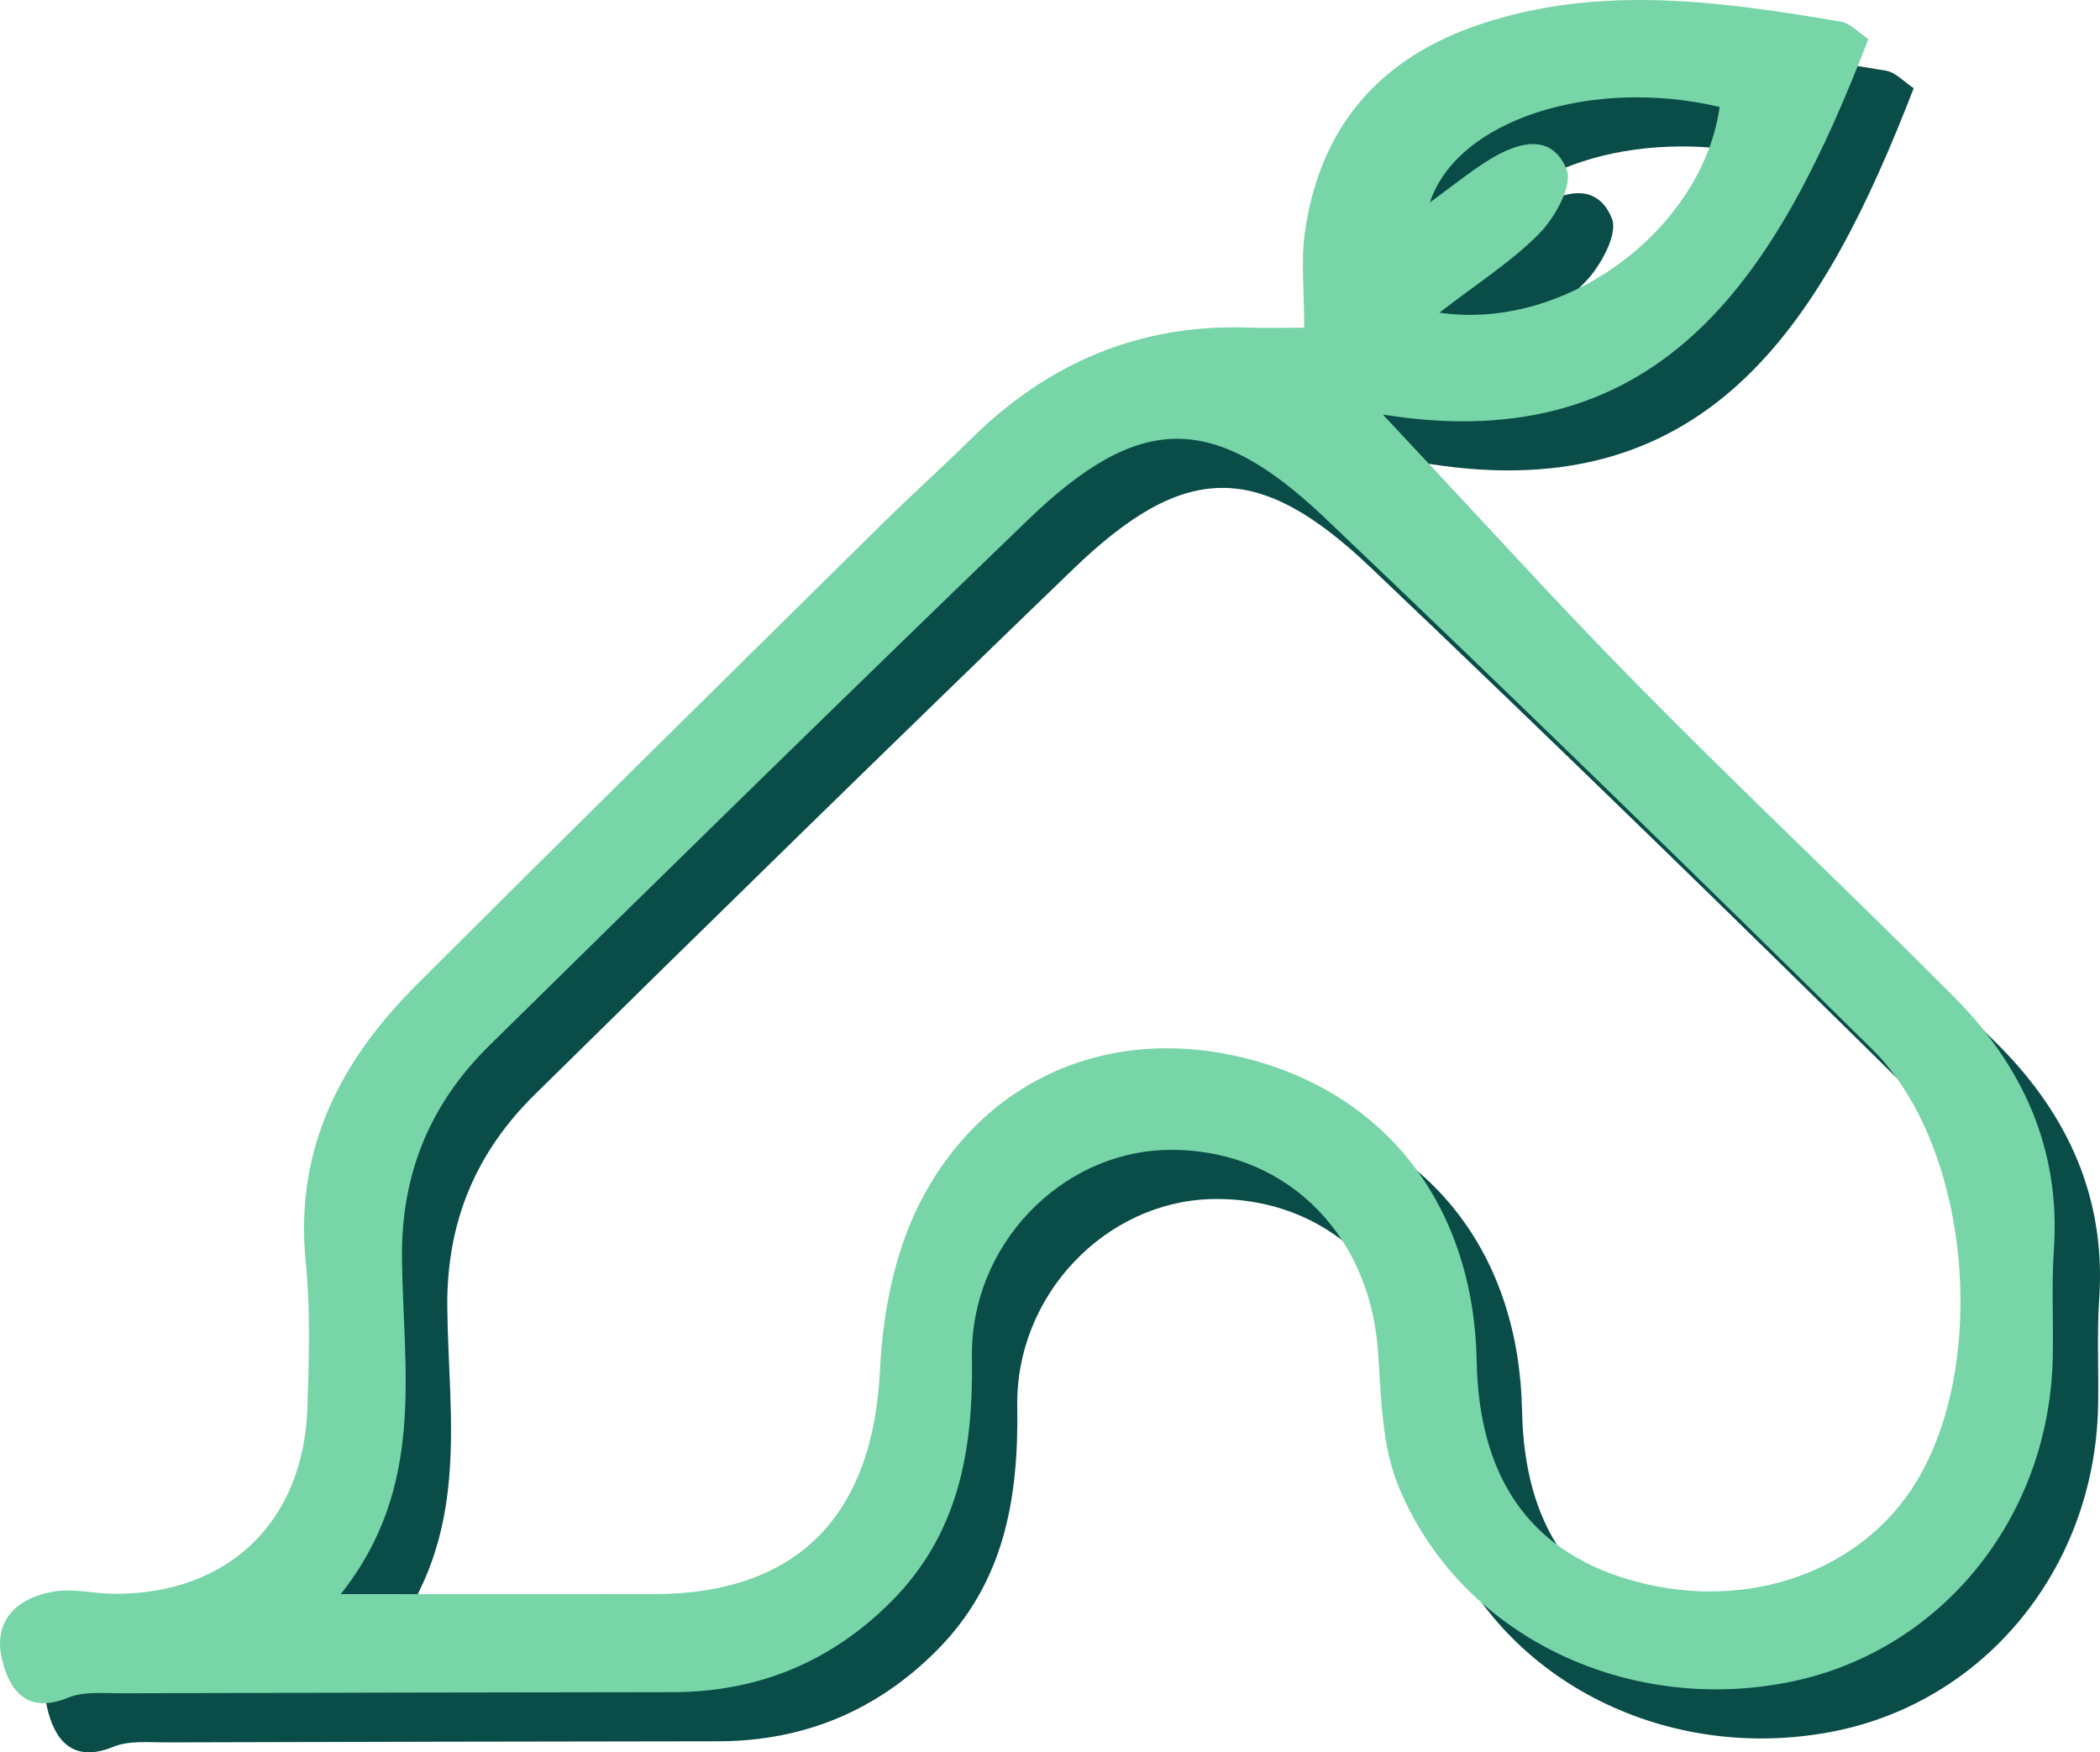 <?xml version="1.0" encoding="UTF-8"?>
<svg id="Layer_2" data-name="Layer 2" xmlns="http://www.w3.org/2000/svg" viewBox="0 0 447.19 373.2">
  <defs>
    <style>
      .cls-1 {
        fill: #094c48;
      }

      .cls-1, .cls-2 {
        stroke-width: 0px;
      }

      .cls-2 {
        fill: #77d5a7;
      }
    </style>
  </defs>
  <g id="Layer_2-2" data-name="Layer 2">
    <g id="Layer_2-2" data-name="Layer 2-2">
      <path class="cls-1" d="m287.38,80.25c0-7.93-.7-14.13.12-20.11,3.14-22.78,16.11-37.58,37.87-44.69,25.38-8.3,50.87-4.67,76.3-.38,2.02.34,3.75,2.34,5.85,3.72-18.84,48.6-42.82,89.67-103.38,79.97,18.11,19.3,35.78,38.84,54.25,57.6,22.09,22.43,45.06,43.99,67.26,66.31,14.69,14.77,22.84,32.47,21.37,53.93-.52,7.65-.07,15.36-.24,23.04-.76,34.4-24.14,62.91-56.64,69.17-34.75,6.69-69.69-10.32-82.67-41.75-3.66-8.86-3.68-19.4-4.42-29.24-1.91-25.34-20.58-43.13-45.22-42.44-22.34.63-41.59,20.33-41.21,44.22.32,19.65-2.79,37.48-17.13,51.9-12.81,12.88-28.36,19.32-46.54,19.35-39.16.06-78.32.11-117.48.24-3.81.01-7.99-.44-11.34.94-8.9,3.66-12.61-1.81-14.1-8.37-1.88-8.29,3.5-13.02,11.25-14.26,4.05-.65,8.36.47,12.55.5,24.3.2,40.49-15.22,41.28-39.65.34-10.36.67-20.82-.36-31.09-2.4-23.89,7.36-42.7,23.49-58.83,32.85-32.85,65.97-65.43,99.02-98.07,6.28-6.2,12.86-12.09,19.14-18.29,16.39-16.2,35.87-24.57,59.09-23.74,3.38.12,6.77.02,11.88.02h0ZM82.21,349.97c24.01,0,45.35.02,66.69,0,30.67-.03,46.68-16.81,48.15-47.82.57-11.93,3.04-24.76,8.37-35.29,13.72-27.09,41.13-38.29,69.8-30.93,30.04,7.71,48.26,31.73,48.89,64.44.47,24.55,11.1,40.01,31.85,46.34,23.67,7.21,48.13-.38,60.57-18.8,16.87-24.97,13.21-72.83-8.16-93.94-38.52-38.04-77.3-75.82-116.52-113.14-23.95-22.79-39.65-22.47-63.38.43-38.4,37.05-76.54,74.38-114.56,111.82-12.52,12.33-18.85,27.09-18.66,45.4.25,23.78,5.19,48.62-13.05,71.49h0ZM316.15,77.05c27.48,4.01,56.12-18.23,59.69-43.81-27.06-6.39-55.89,2.65-61.69,20.33,4.69-3.41,8.49-6.53,12.64-9.09,5.99-3.7,13.23-5.87,16.46,2.05,1.35,3.3-2.39,10.16-5.7,13.55-5.88,6.02-13.2,10.64-21.39,16.98h0Z"/>
    </g>
    <g id="Layer_2-2-2" data-name="Layer 2-2">
      <path class="cls-2" d="m277.73,69.79c0-7.93-.7-14.13.12-20.11,3.14-22.78,16.11-37.58,37.87-44.69,25.38-8.3,50.87-4.67,76.3-.38,2.02.34,3.75,2.34,5.85,3.72-18.84,48.6-42.82,89.67-103.38,79.97,18.11,19.3,35.78,38.84,54.25,57.6,22.09,22.43,45.06,43.99,67.26,66.31,14.69,14.77,22.84,32.47,21.37,53.93-.52,7.65-.07,15.36-.24,23.04-.76,34.4-24.14,62.91-56.64,69.17-34.75,6.69-69.69-10.32-82.67-41.75-3.66-8.86-3.68-19.4-4.42-29.24-1.91-25.34-20.58-43.13-45.22-42.44-22.34.63-41.59,20.33-41.21,44.22.32,19.65-2.79,37.48-17.13,51.9-12.81,12.88-28.36,19.32-46.54,19.35-39.16.06-78.32.11-117.48.24-3.81.01-7.99-.44-11.34.94-8.9,3.66-12.61-1.81-14.1-8.37-1.88-8.29,3.5-13.02,11.25-14.26,4.05-.65,8.36.47,12.55.5,24.3.2,40.49-15.22,41.28-39.65.34-10.36.67-20.82-.36-31.09-2.4-23.89,7.36-42.7,23.49-58.83,32.85-32.85,65.97-65.43,99.02-98.07,6.28-6.2,12.86-12.09,19.14-18.29,16.39-16.2,35.87-24.57,59.09-23.74,3.38.12,6.77.02,11.88.02h0ZM72.56,339.51c24.01,0,45.35.02,66.69,0,30.67-.03,46.68-16.81,48.15-47.82.57-11.93,3.04-24.76,8.37-35.29,13.72-27.09,41.13-38.29,69.8-30.93,30.04,7.71,48.26,31.73,48.89,64.44.47,24.55,11.1,40.01,31.85,46.34,23.67,7.21,48.13-.38,60.57-18.8,16.87-24.97,13.21-72.83-8.16-93.94-38.52-38.04-77.3-75.82-116.52-113.14-23.95-22.79-39.65-22.47-63.38.43-38.4,37.05-76.54,74.38-114.56,111.82-12.52,12.33-18.85,27.09-18.66,45.4.25,23.78,5.19,48.62-13.05,71.49h0ZM306.5,66.59c27.48,4.01,56.12-18.23,59.69-43.81-27.06-6.39-55.89,2.65-61.69,20.33,4.69-3.41,8.49-6.53,12.64-9.09,5.99-3.7,13.23-5.87,16.46,2.05,1.35,3.3-2.39,10.16-5.7,13.55-5.88,6.02-13.2,10.64-21.39,16.98h0Z"/>
    </g>
  </g>
</svg>